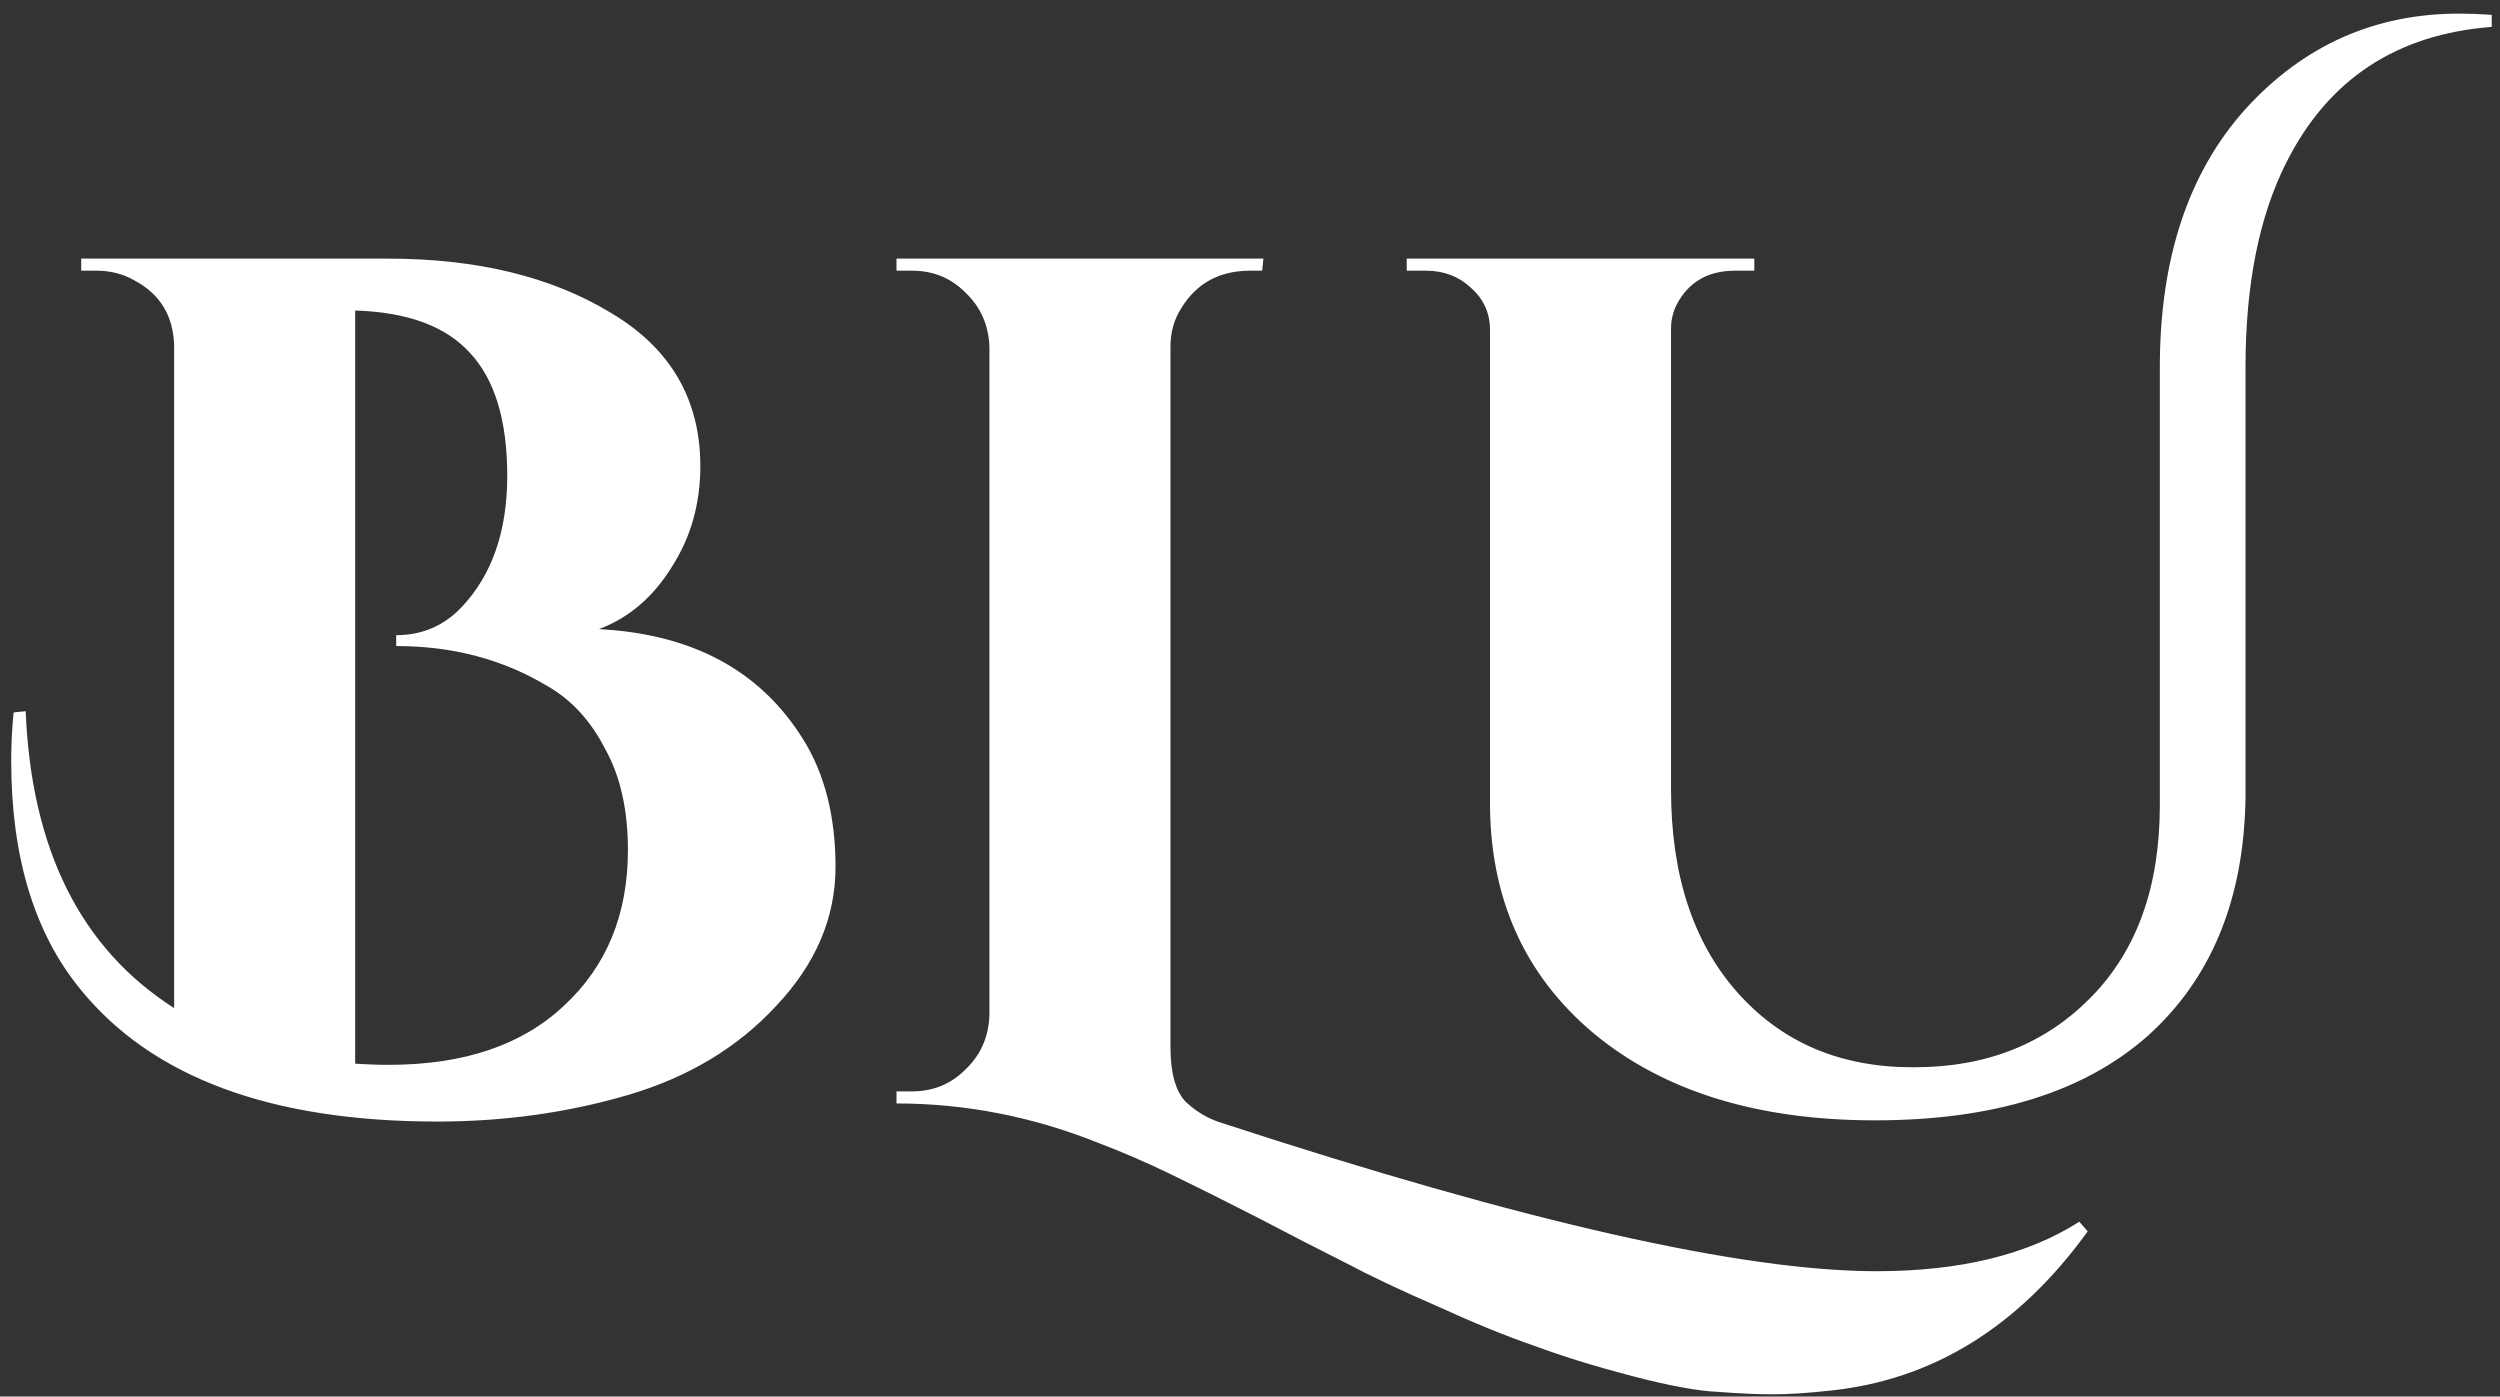 <svg width="145" height="81" viewBox="0 0 145 81" fill="none" xmlns="http://www.w3.org/2000/svg">
<rect x="0" y="0" width="145" height="81" fill="#333333" stroke="none"/>
<path d="M40.62 27.04C40.62 29.233 40.06 31.193 38.94 32.92C37.867 34.647 36.467 35.837 34.74 36.49C40.153 36.77 44.097 38.893 46.57 42.86C47.83 44.867 48.46 47.34 48.46 50.28C48.46 53.22 47.317 55.903 45.03 58.33C42.79 60.757 39.92 62.483 36.42 63.51C32.92 64.537 29.233 65.05 25.36 65.05C15.7 65.05 8.793 62.483 4.64 57.35C1.98 54.083 0.65 49.673 0.65 44.12C0.65 43.187 0.697 42.253 0.79 41.32L1.49 41.25C1.817 49.277 4.687 55.017 10.1 58.47V20.04C10.053 18.313 9.283 17.053 7.79 16.26C7.137 15.887 6.413 15.7 5.62 15.7H4.71V15H22.49C27.67 15 31.987 16.05 35.44 18.15C38.893 20.203 40.62 23.167 40.62 27.04ZM22.56 61.76C26.9 61.76 30.283 60.617 32.71 58.33C35.183 56.043 36.42 53.033 36.42 49.3C36.42 46.967 35.977 45.007 35.09 43.42C34.25 41.787 33.13 40.573 31.73 39.78C29.163 38.24 26.247 37.47 22.98 37.47V36.84C24.473 36.84 25.733 36.303 26.76 35.23C28.533 33.363 29.42 30.82 29.42 27.6C29.42 24.38 28.697 22 27.25 20.46C25.85 18.92 23.633 18.103 20.6 18.01V61.69C21.253 61.737 21.907 61.76 22.56 61.76ZM108.837 73.73C113.69 73.73 117.61 72.773 120.597 70.86L121.087 71.42C117.073 76.973 112.08 80.053 106.107 80.66C104.847 80.8 103.75 80.87 102.817 80.87C101.93 80.87 100.88 80.823 99.667 80.73C98.5 80.683 96.843 80.38 94.697 79.82C92.55 79.26 90.66 78.677 89.027 78.07C87.393 77.51 85.503 76.74 83.357 75.76C81.21 74.827 79.437 73.987 78.037 73.24C76.637 72.54 74.957 71.677 72.997 70.65C71.083 69.67 69.403 68.83 67.957 68.13C66.51 67.43 65.11 66.823 63.757 66.31C59.93 64.77 56.01 64 51.997 64V63.3H52.907C54.12 63.3 55.147 62.88 55.987 62.04C56.873 61.2 57.34 60.15 57.387 58.89V20.11C57.34 18.85 56.873 17.8 55.987 16.96C55.147 16.12 54.12 15.7 52.907 15.7H51.997V15H73.277L73.207 15.7H72.507C70.733 15.7 69.403 16.423 68.517 17.87C68.097 18.523 67.887 19.27 67.887 20.11V60.71C67.887 62.25 68.19 63.323 68.797 63.93C69.403 64.49 70.08 64.887 70.827 65.12C88.373 70.86 101.043 73.73 108.837 73.73ZM142.63 0.79C143.236 0.79 143.866 0.813 144.52 0.86V1.56C139.013 1.98 135.046 4.593 132.62 9.4C131.033 12.527 130.24 16.493 130.24 21.3V46.29C130.146 52.17 128.256 56.767 124.57 60.08C120.883 63.347 115.61 64.98 108.75 64.98C101.936 64.98 96.5 63.3 92.44 59.94C88.38 56.533 86.373 52.007 86.42 46.36V19.13C86.42 18.15 86.046 17.333 85.3 16.68C84.6 16.027 83.736 15.7 82.71 15.7H81.59V15H101.75V15.7H100.63C99.183 15.7 98.11 16.26 97.41 17.38C97.083 17.893 96.92 18.453 96.92 19.06V45.8C96.92 50.747 98.203 54.667 100.77 57.56C103.336 60.453 106.72 61.9 110.92 61.9C110.966 61.9 110.99 61.9 110.99 61.9C110.99 61.9 111.013 61.9 111.06 61.9C115.213 61.9 118.62 60.547 121.28 57.84C123.94 55.133 125.27 51.423 125.27 46.71V21.3C125.27 15 126.926 10.007 130.24 6.32C133.6 2.633 137.73 0.79 142.63 0.79Z" fill="white"/>
</svg>
